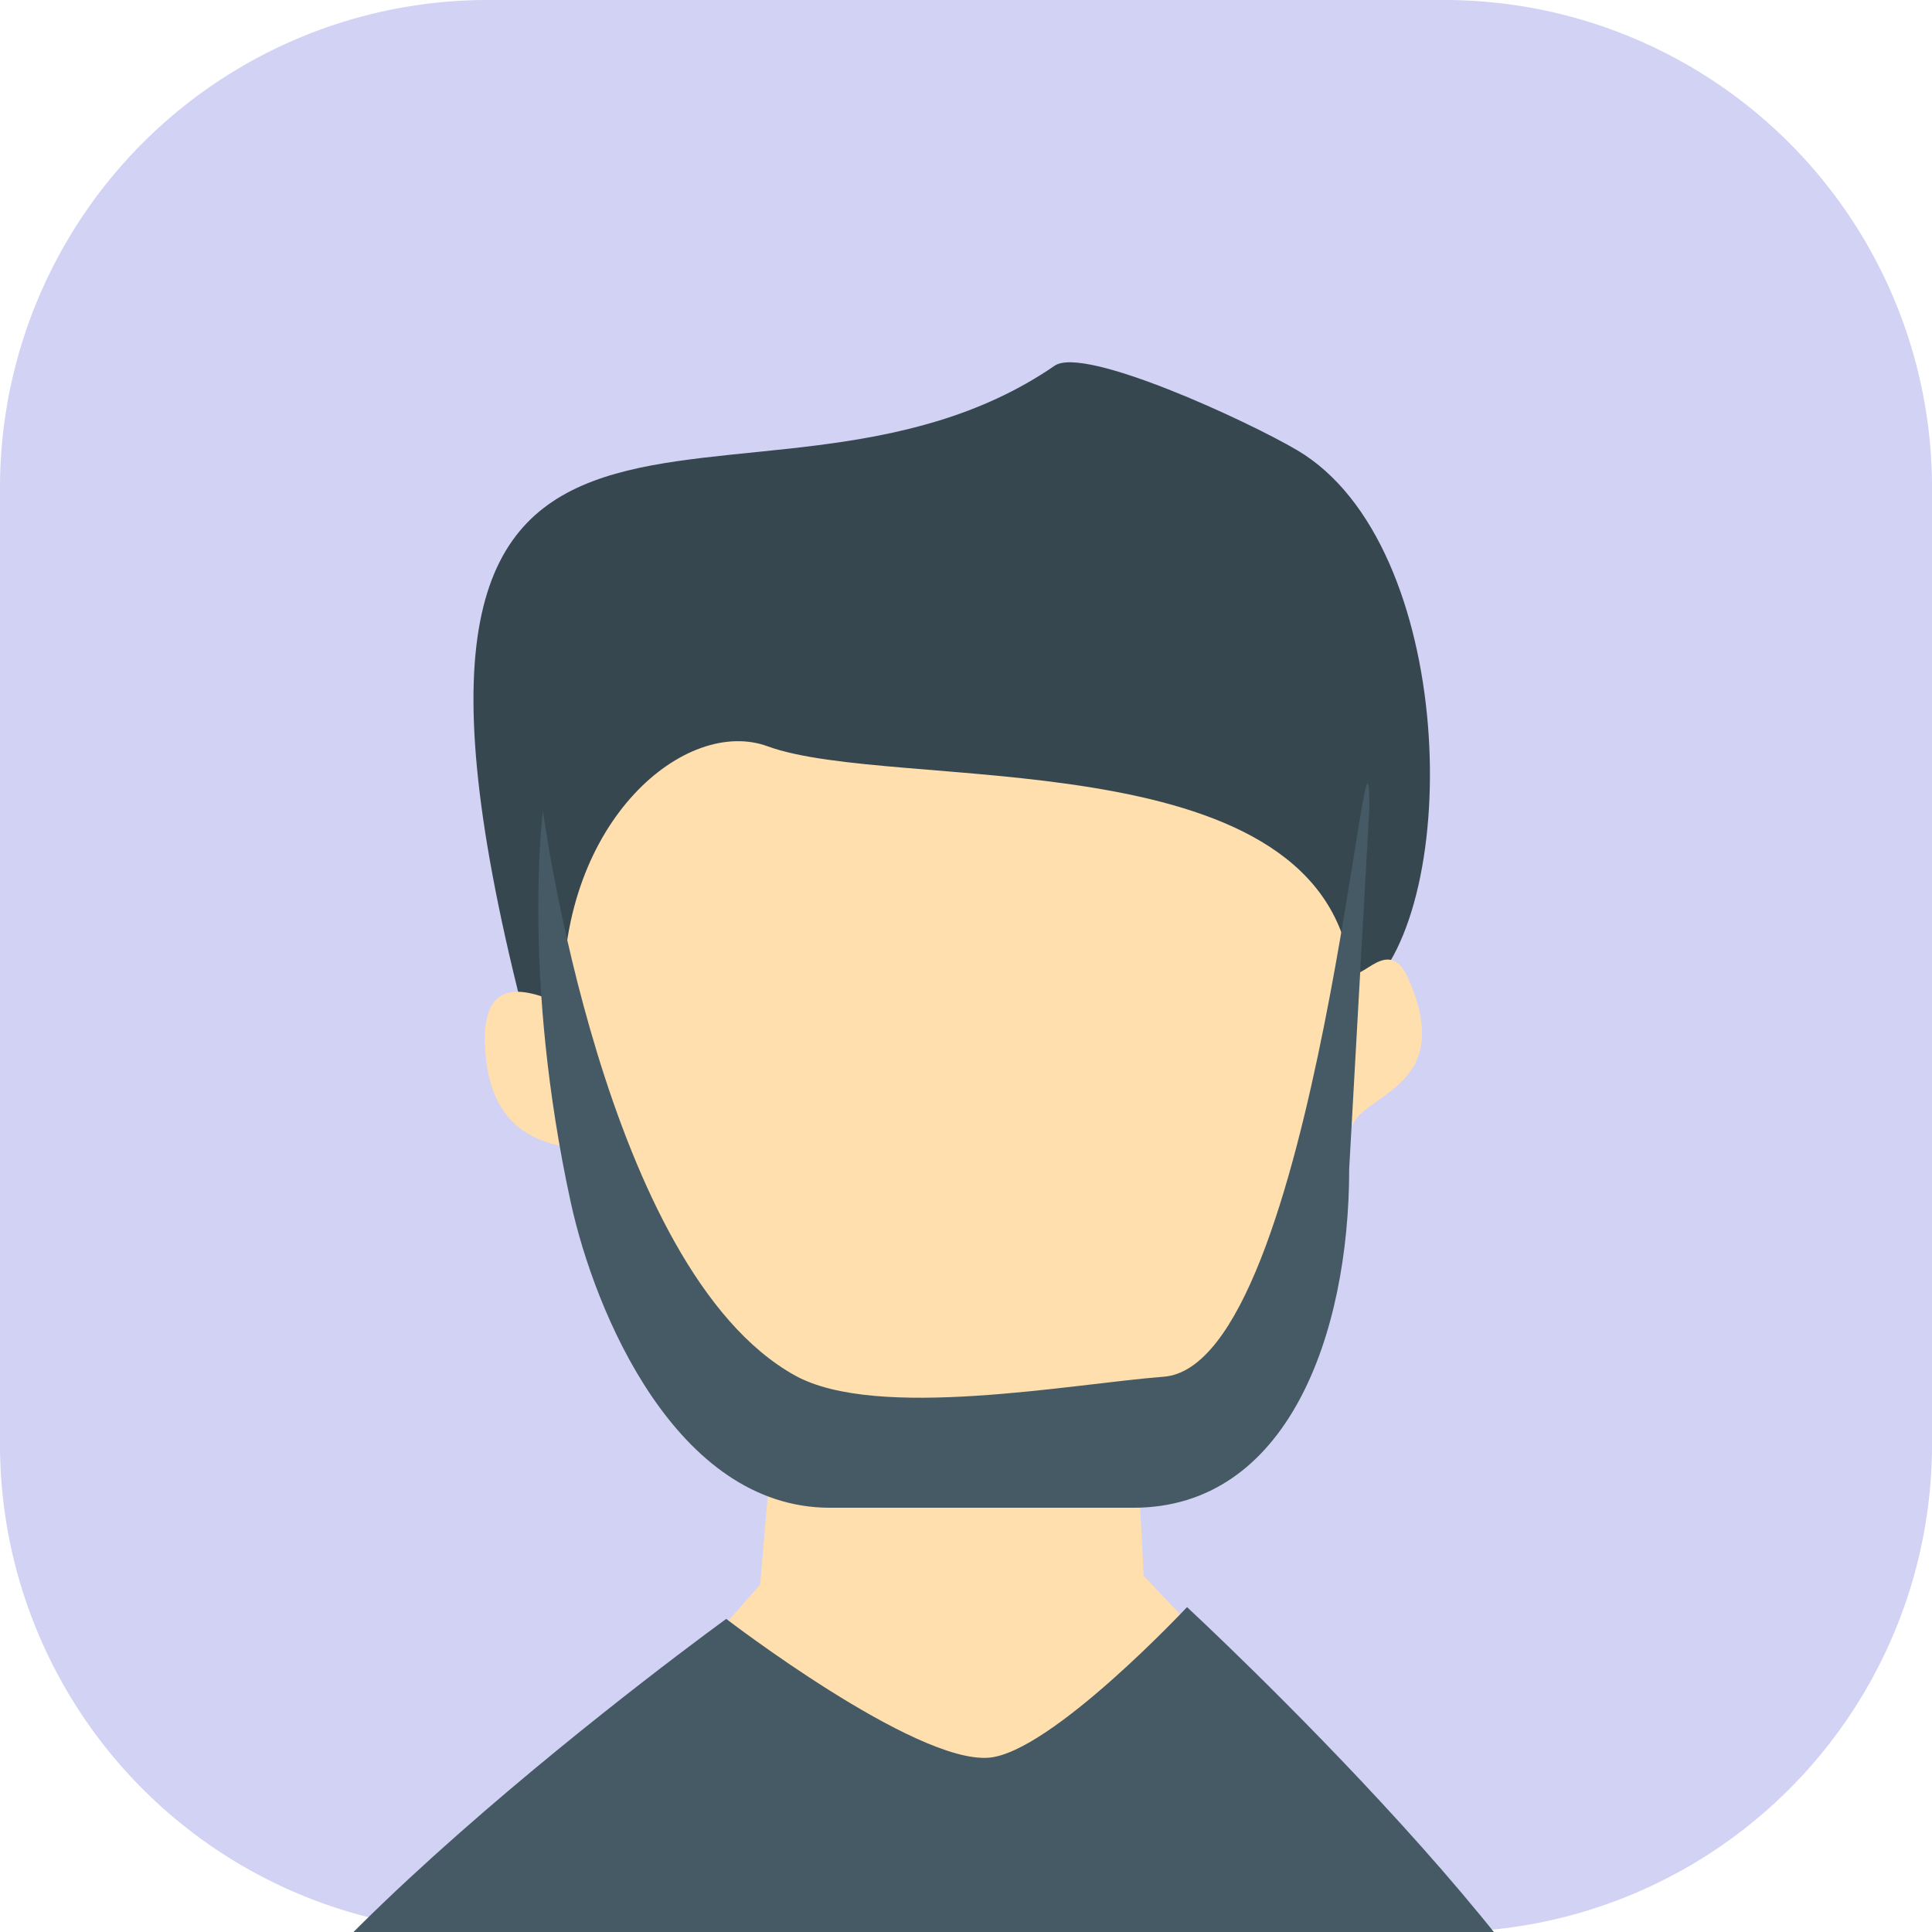 <svg id="Profile" xmlns="http://www.w3.org/2000/svg" xmlns:xlink="http://www.w3.org/1999/xlink" width="155.791" height="155.791" viewBox="0 0 155.791 155.791">
  <defs>
    <linearGradient id="linear-gradient" y1="0.5" x2="1" y2="0.5" gradientUnits="objectBoundingBox">
      <stop offset="0" stop-color="#e2b0ff"/>
      <stop offset="0.161" stop-color="#dca6fb"/>
      <stop offset="0.426" stop-color="#cc8df1"/>
      <stop offset="0.761" stop-color="#b365e0"/>
      <stop offset="1" stop-color="#9f44d3"/>
    </linearGradient>
    <clipPath id="clip-path">
      <rect id="Rectangle_25" data-name="Rectangle 25" width="155.791" height="155.791" rx="24.569" fill="url(#linear-gradient)"/>
    </clipPath>
  </defs>
  <g id="Shape" transform="translate(0 0)">
    <path id="Path_4897" data-name="Path 4897" d="M39.325,0h77.142a39.325,39.325,0,0,1,39.325,39.325v77.142a39.325,39.325,0,0,1-39.325,39.325H39.325A39.325,39.325,0,0,1,0,116.467V39.325A39.325,39.325,0,0,1,39.325,0Z" transform="translate(0 0)" fill="#d1d2f4"/>
    <g id="Group_19" data-name="Group 19" transform="translate(0 0)" clip-path="url(#clip-path)">
      <g id="Group_18" data-name="Group 18" transform="translate(15.527 29.215)">
        <path id="Path_47" data-name="Path 47" d="M1274.241,572.341c-15.556-61.42,18.93-35.13,42.971-51.657,2.383-1.639,15.594,4.474,19.56,6.816,12.883,7.6,13.4,36.907,5.469,43.732C1323.571,587.307,1277.7,586,1274.241,572.341Z" transform="translate(-1247.695 -520.409)" fill="#37474f"/>
        <path id="Path_48" data-name="Path 48" d="M1336.6,601.2l-62.557,2.705,16.169-18.346,2.294-26.807,27.283-.363,1.349,26.458Z" transform="translate(-1244.444 -486.998)" fill="#ffdfae"/>
        <path id="Path_49" data-name="Path 49" d="M1284.074,574.507l-.186-14.064,27.282-.363.164,12.231s-1.7,5.423-12.387,5.564C1287.98,578.022,1284.074,574.507,1284.074,574.507Z" transform="translate(-1235.783 -485.508)" fill="#ffe082"/>
        <path id="Path_50" data-name="Path 50" d="M1340.627,568.162c-2.345,17.645-11.168,24.884-17.81,24.751-5.205-.105-22.867,2.968-29-1.291-9.214-6.406-12.386-12.162-14.069-21.284-.3-1.63-8.126.557-8.869-8.526-.693-8.5,6.28-3.23,6.267-4.273-.193-14.539,9.919-22.871,16.487-20.466,10.245,3.748,43.965-.759,46.989,17.718.371,2.267,2.952-2.916,4.668.985C1349.355,565.007,1341.052,564.965,1340.627,568.162Z" transform="translate(-1247.266 -506.11)" fill="#ffdfae"/>
        <path id="Path_51" data-name="Path 51" d="M1373.2,618.065c-.164-12.267-34.711-44.256-34.711-44.256s-10.978,11.733-15.98,12.143c-5.968.491-21.177-11.192-21.177-11.192s-43.215,31.275-43.034,44.831Z" transform="translate(-1258.297 -473.431)" fill="#455a64"/>
        <path id="Path_52" data-name="Path 52" d="M1321.111,596.886h-24.459c-12.406,0-18.976-15.786-20.9-24.607-3.989-18.3-2.248-31.6-2.248-31.6s4.915,37.027,20.341,45.549c6.616,3.656,22.3.662,29.715.092,12.374-.949,16.585-59.275,16.585-45.841l-1.626,29.064C1338.519,582.978,1333.517,596.886,1321.111,596.886Z" transform="translate(-1245.25 -504.52)" fill="#455a64"/>
      </g>
    </g>
  </g>
</svg>
